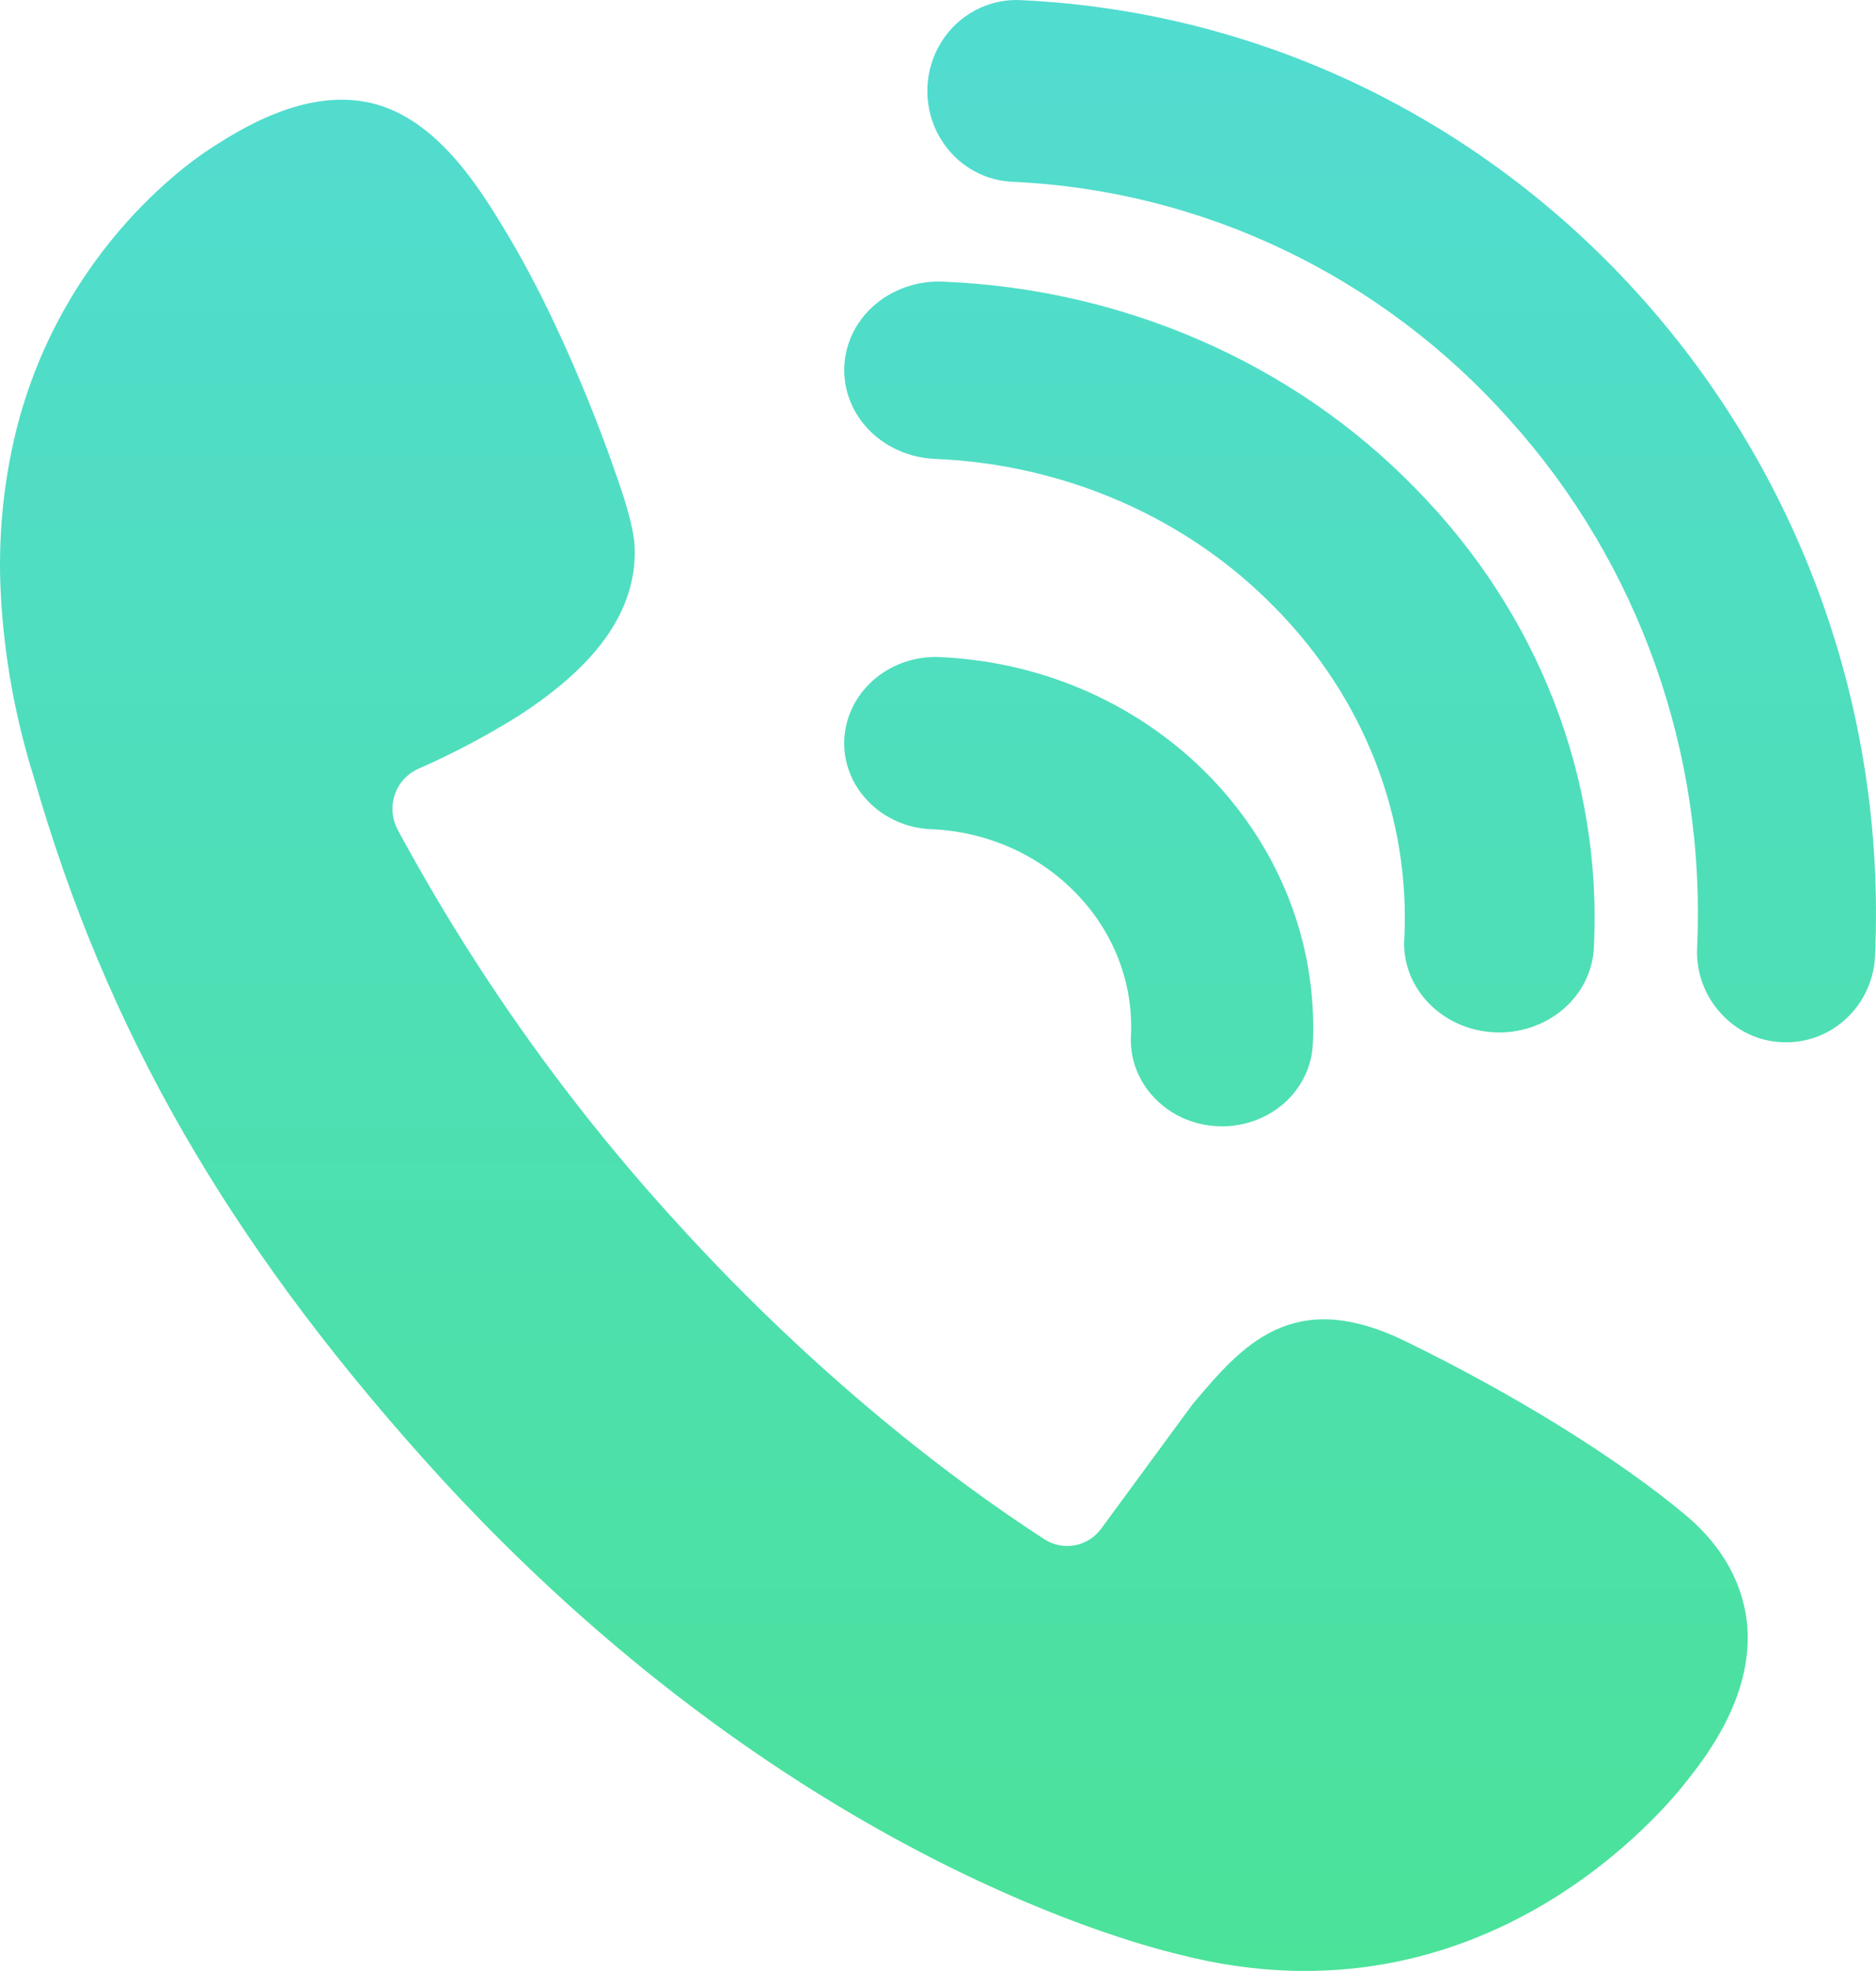 <?xml version="1.0" encoding="UTF-8"?>
<svg width="20px" height="21px" viewBox="0 0 20 21" version="1.1" xmlns="http://www.w3.org/2000/svg" xmlns:xlink="http://www.w3.org/1999/xlink">
    <!-- Generator: Sketch 52.6 (67491) - http://www.bohemiancoding.com/sketch -->
    <title>icon/电话@3x</title>
    <desc>Created with Sketch.</desc>
    <defs>
        <linearGradient x1="50%" y1="96.078%" x2="50%" y2="2.775%" id="linearGradient-1">
            <stop stop-color="#4BE29A" offset="0%"></stop>
            <stop stop-color="#51DCD0" offset="100%"></stop>
        </linearGradient>
    </defs>
    <g id="教师端" stroke="none" stroke-width="1" fill="none" fill-rule="evenodd">
        <g id="学生信息详情" transform="translate(-303, -267)" fill="url(#linearGradient-1)" fill-rule="nonzero">
            <path d="M322.99,277.182 L322.99,277.181 C322.979,277.438 322.869,277.68 322.682,277.853 C322.496,278.026 322.25,278.117 321.998,278.104 C321.745,278.094 321.511,277.982 321.34,277.79 C321.169,277.601 321.08,277.349 321.093,277.093 C321.189,275.023 320.47,273 319.096,271.475 C317.731,269.941 315.822,269.027 313.793,268.937 C313.454,268.922 313.149,268.723 312.993,268.416 C312.837,268.108 312.853,267.739 313.036,267.447 C313.218,267.156 313.54,266.985 313.879,267.001 C319.142,267.245 323.229,271.811 322.99,277.182 Z M309.611,272.182 C309.703,272.449 309.759,272.68 309.765,272.814 C309.773,272.956 309.758,273.097 309.724,273.234 C309.599,273.733 309.205,274.191 308.519,274.633 C308.177,274.845 307.822,275.033 307.454,275.194 C307.339,275.246 307.25,275.345 307.209,275.466 L307.198,275.503 C307.17,275.616 307.184,275.735 307.238,275.837 C308.056,277.352 309.054,278.758 310.211,280.023 C311.41,281.342 312.766,282.511 314.134,283.4 C314.334,283.529 314.598,283.48 314.74,283.287 C314.883,283.091 315.703,281.976 315.703,281.976 L315.722,281.952 C316.242,281.336 316.781,280.701 317.989,281.293 C319.153,281.861 320.234,282.531 320.955,283.13 C321.487,283.57 321.616,284.054 321.631,284.38 C321.638,284.539 321.621,284.704 321.579,284.872 C321.493,285.219 321.304,285.573 320.999,285.955 C320.786,286.234 318.824,288.662 315.575,287.825 C314.869,287.657 311.158,286.607 307.527,282.557 C305.415,280.2 304.131,277.962 303.365,275.295 C303.163,274.655 303.043,273.992 303.008,273.321 C302.978,272.741 303.033,272.16 303.17,271.597 C303.663,269.613 305.106,268.667 305.274,268.563 C305.922,268.138 306.473,267.986 306.958,268.098 C307.665,268.264 308.123,269.021 308.397,269.475 C309.118,270.675 309.589,272.118 309.611,272.182 Z M315.057,278.04 C315.085,277.48 314.876,276.933 314.475,276.521 C314.077,276.106 313.52,275.859 312.928,275.835 C312.671,275.825 312.429,275.718 312.256,275.538 C312.042,275.32 311.955,275.016 312.022,274.726 C312.123,274.287 312.543,273.981 313.017,274.001 C315.317,274.102 317.097,275.946 316.996,278.123 C316.985,278.367 316.872,278.596 316.682,278.761 C316.492,278.925 316.24,279.011 315.983,278.999 C315.725,278.989 315.483,278.881 315.31,278.7 C315.136,278.521 315.045,278.283 315.057,278.04 Z M317.971,277.013 C318.038,275.713 317.544,274.442 316.602,273.484 C315.665,272.519 314.355,271.945 312.962,271.889 C312.555,271.87 312.199,271.624 312.061,271.266 C311.922,270.907 312.026,270.506 312.326,270.248 C312.524,270.078 312.786,269.989 313.054,270.001 C314.983,270.078 316.798,270.873 318.094,272.208 C319.401,273.536 320.084,275.297 319.992,277.098 C319.98,277.349 319.862,277.585 319.664,277.754 C319.465,277.923 319.203,278.011 318.935,277.999 C318.378,277.974 317.947,277.533 317.97,277.013 L317.971,277.013 Z" id="icon/电话"></path>
        </g>
    </g>
</svg>